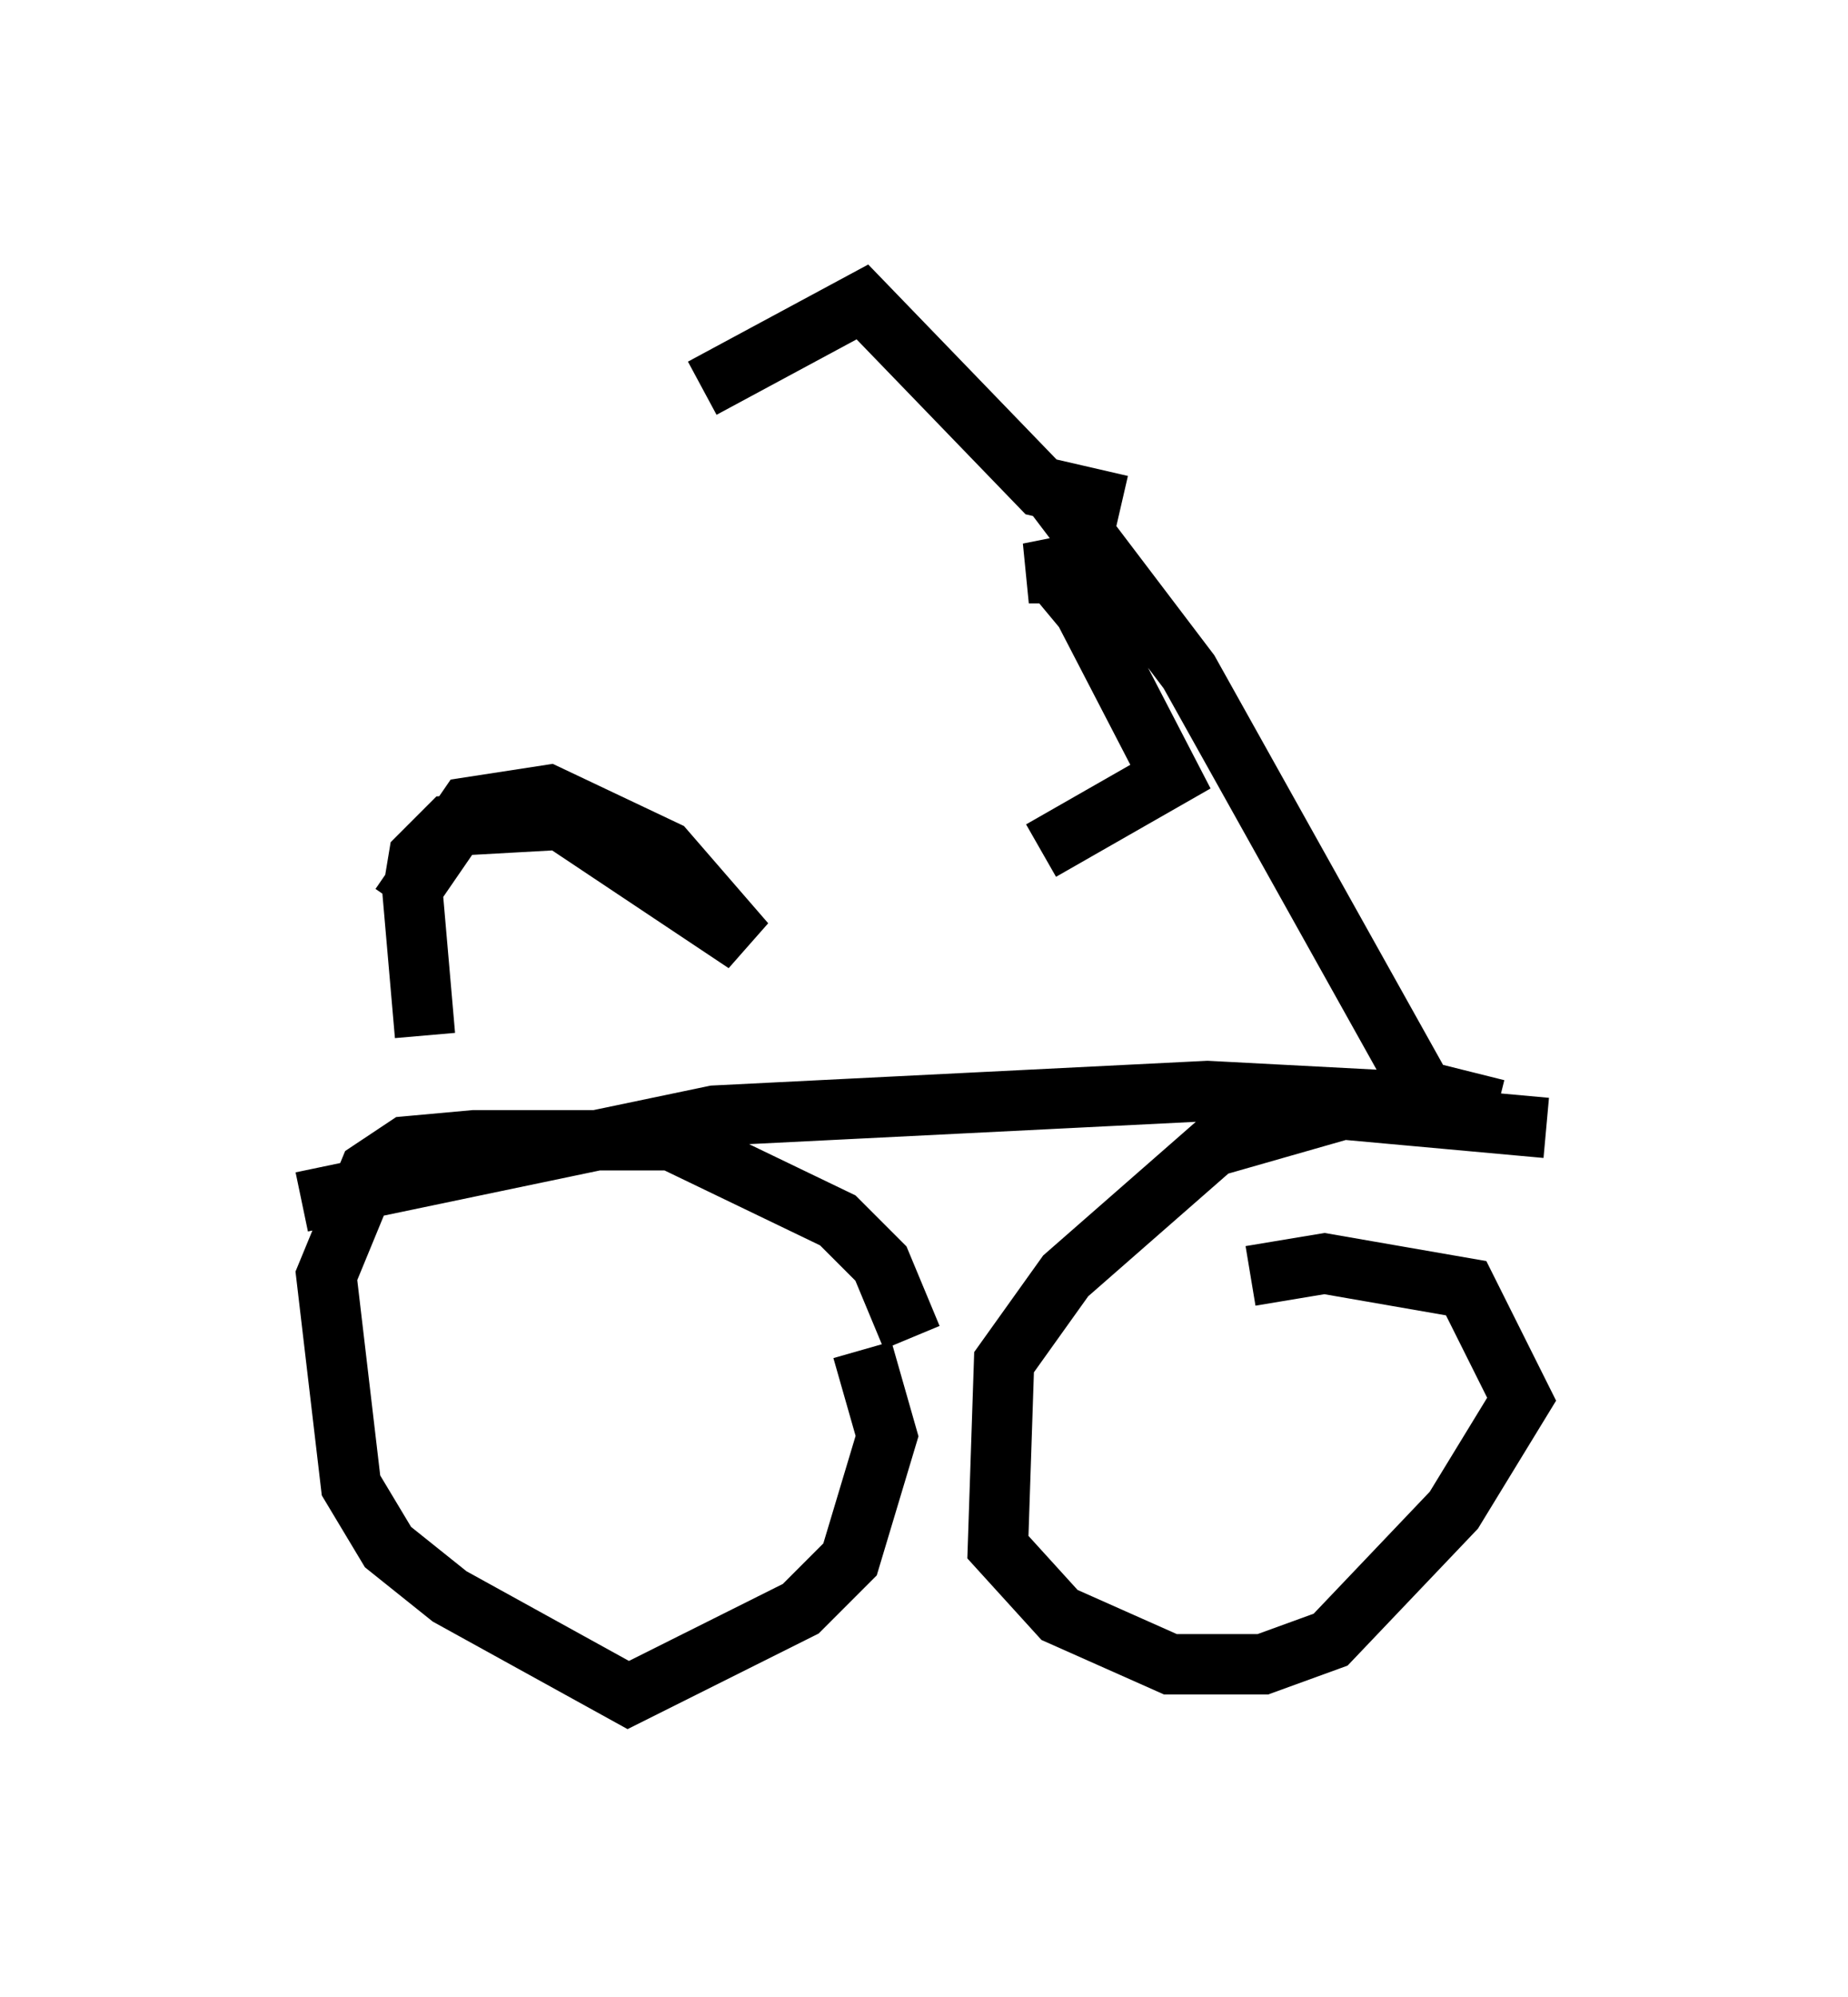 <?xml version="1.0" encoding="utf-8" ?>
<svg baseProfile="full" height="33.071" version="1.1" width="30.621" xmlns="http://www.w3.org/2000/svg" xmlns:ev="http://www.w3.org/2001/xml-events" xmlns:xlink="http://www.w3.org/1999/xlink"><defs /><rect fill="white" height="33.071" width="30.621" x="0" y="0" /><path d="M15.515, 22.252 m-0.408, -0.102 l-0.51, -1.225 -0.715, -0.715 l-2.756, -1.327 -3.267, 0.0 l-1.123, 0.102 -0.613, 0.408 l-0.715, 1.735 0.408, 3.471 l0.613, 1.021 1.021, 0.817 l2.96, 1.633 2.858, -1.429 l0.817, -0.817 0.613, -2.042 l-0.408, -1.429 m11.331, -3.675 l-3.369, -0.306 -2.144, 0.613 l-2.45, 2.144 -1.021, 1.429 l-0.102, 3.063 1.021, 1.123 l1.838, 0.817 1.531, 0.0 l1.123, -0.408 2.042, -2.144 l1.123, -1.838 -0.919, -1.838 l-2.348, -0.408 -1.225, 0.204 m-15.721, -1.225 l6.84, -1.429 8.167, -0.408 l3.879, 0.204 m0.919, 0.102 l-1.225, -0.306 -3.879, -6.942 l-2.246, -2.96 m0.102, 1.225 l-0.51, 0.102 0.408, 0.0 l0.51, 0.613 1.429, 2.756 l-2.144, 1.225 m1.327, -5.717 l-1.327, -0.306 -2.96, -3.063 l-2.654, 1.429 m-5.002, 8.575 l1.123, -1.633 1.327, -0.204 l1.94, 0.919 1.327, 1.531 l-3.063, -2.042 -1.838, 0.102 l-0.51, 0.51 -0.102, 0.613 l0.204, 2.348 " fill="none" stroke="black" stroke-width="1" /></svg>